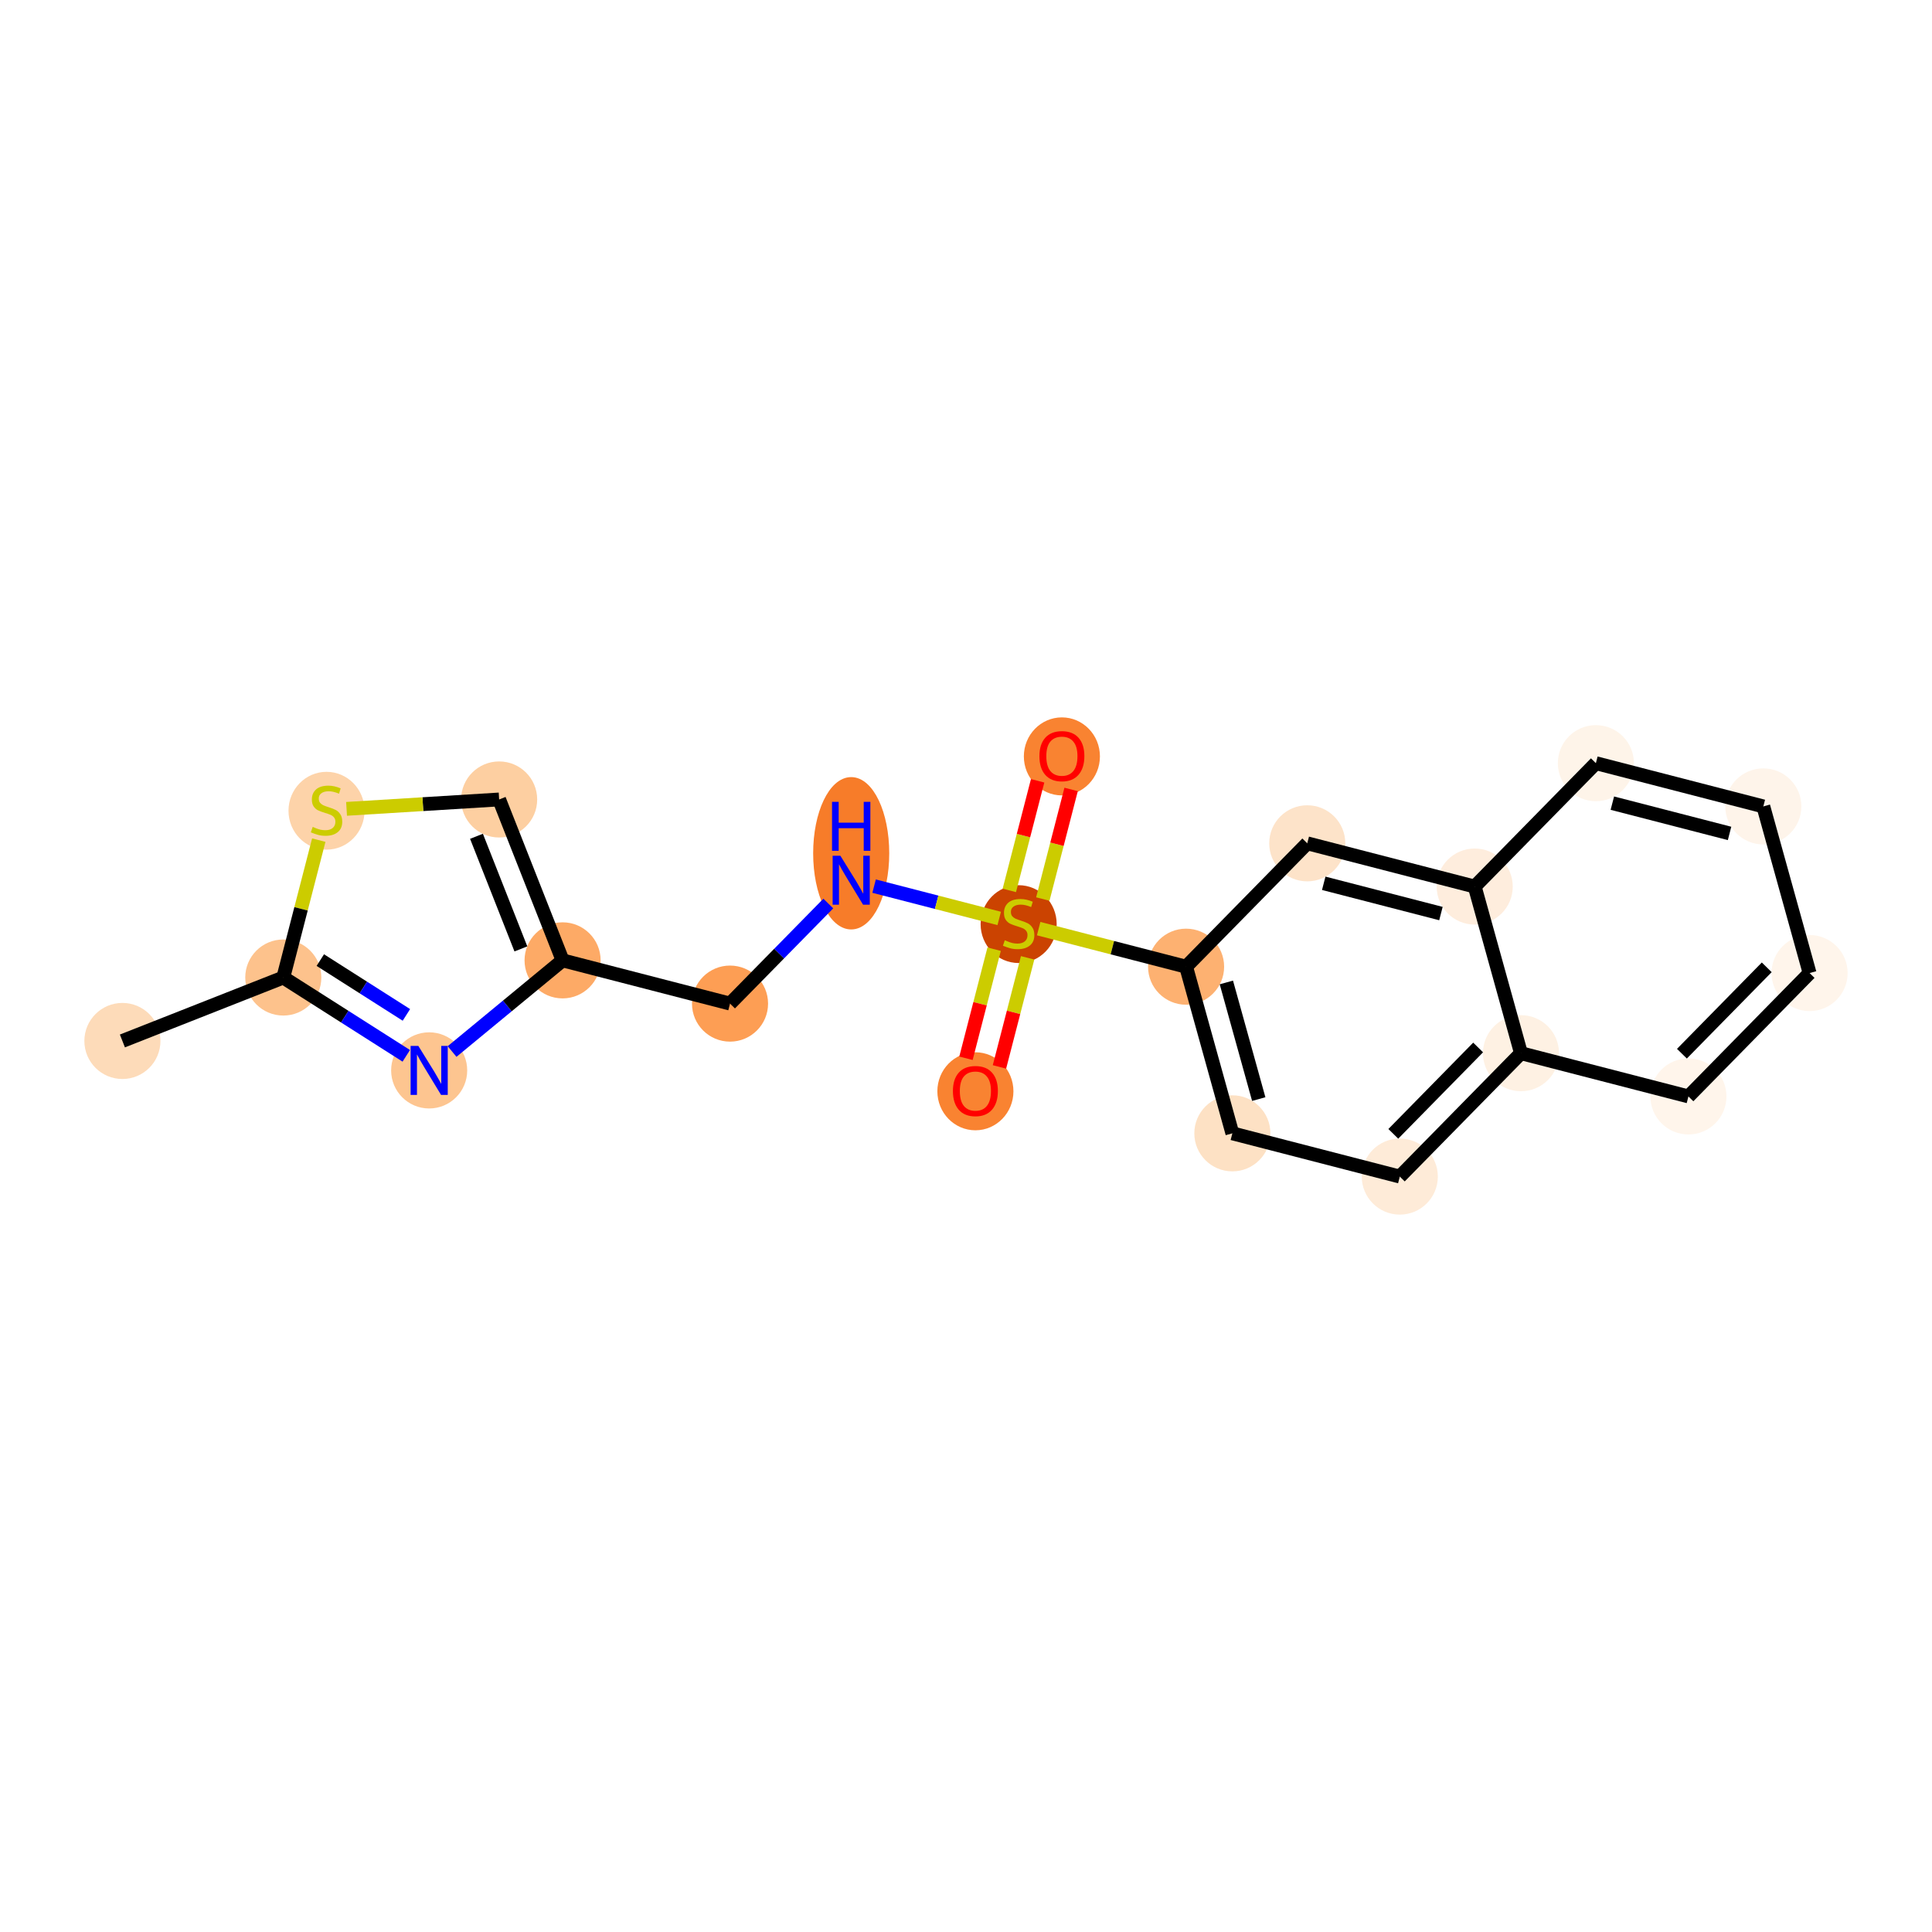 <?xml version='1.0' encoding='iso-8859-1'?>
<svg version='1.1' baseProfile='full'
              xmlns='http://www.w3.org/2000/svg'
                      xmlns:rdkit='http://www.rdkit.org/xml'
                      xmlns:xlink='http://www.w3.org/1999/xlink'
                  xml:space='preserve'
width='280px' height='280px' viewBox='0 0 280 280'>
<!-- END OF HEADER -->
<rect style='opacity:1.0;fill:#FFFFFF;stroke:none' width='280' height='280' x='0' y='0'> </rect>
<ellipse cx='17.74' cy='150.864' rx='5.013' ry='5.013'  style='fill:#FDDBB9;fill-rule:evenodd;stroke:#FDDBB9;stroke-width:1.0px;stroke-linecap:butt;stroke-linejoin:miter;stroke-opacity:1' />
<ellipse cx='41.056' cy='141.67' rx='5.013' ry='5.013'  style='fill:#FDC28C;fill-rule:evenodd;stroke:#FDC28C;stroke-width:1.0px;stroke-linecap:butt;stroke-linejoin:miter;stroke-opacity:1' />
<ellipse cx='62.199' cy='155.13' rx='5.013' ry='5.019'  style='fill:#FDC590;fill-rule:evenodd;stroke:#FDC590;stroke-width:1.0px;stroke-linecap:butt;stroke-linejoin:miter;stroke-opacity:1' />
<ellipse cx='81.534' cy='139.182' rx='5.013' ry='5.013'  style='fill:#FDAA66;fill-rule:evenodd;stroke:#FDAA66;stroke-width:1.0px;stroke-linecap:butt;stroke-linejoin:miter;stroke-opacity:1' />
<ellipse cx='105.801' cy='145.449' rx='5.013' ry='5.013'  style='fill:#FD9E54;fill-rule:evenodd;stroke:#FD9E54;stroke-width:1.0px;stroke-linecap:butt;stroke-linejoin:miter;stroke-opacity:1' />
<ellipse cx='123.362' cy='123.663' rx='5.013' ry='10.54'  style='fill:#F77C29;fill-rule:evenodd;stroke:#F77C29;stroke-width:1.0px;stroke-linecap:butt;stroke-linejoin:miter;stroke-opacity:1' />
<ellipse cx='147.63' cy='133.929' rx='5.013' ry='5.14'  style='fill:#CB4301;fill-rule:evenodd;stroke:#CB4301;stroke-width:1.0px;stroke-linecap:butt;stroke-linejoin:miter;stroke-opacity:1' />
<ellipse cx='153.897' cy='109.622' rx='5.013' ry='5.154'  style='fill:#F98331;fill-rule:evenodd;stroke:#F98331;stroke-width:1.0px;stroke-linecap:butt;stroke-linejoin:miter;stroke-opacity:1' />
<ellipse cx='141.362' cy='158.157' rx='5.013' ry='5.154'  style='fill:#F98331;fill-rule:evenodd;stroke:#F98331;stroke-width:1.0px;stroke-linecap:butt;stroke-linejoin:miter;stroke-opacity:1' />
<ellipse cx='171.897' cy='140.102' rx='5.013' ry='5.013'  style='fill:#FDB171;fill-rule:evenodd;stroke:#FDB171;stroke-width:1.0px;stroke-linecap:butt;stroke-linejoin:miter;stroke-opacity:1' />
<ellipse cx='178.603' cy='164.251' rx='5.013' ry='5.013'  style='fill:#FDE1C4;fill-rule:evenodd;stroke:#FDE1C4;stroke-width:1.0px;stroke-linecap:butt;stroke-linejoin:miter;stroke-opacity:1' />
<ellipse cx='202.87' cy='170.519' rx='5.013' ry='5.013'  style='fill:#FEEBD8;fill-rule:evenodd;stroke:#FEEBD8;stroke-width:1.0px;stroke-linecap:butt;stroke-linejoin:miter;stroke-opacity:1' />
<ellipse cx='220.431' cy='152.637' rx='5.013' ry='5.013'  style='fill:#FEF1E3;fill-rule:evenodd;stroke:#FEF1E3;stroke-width:1.0px;stroke-linecap:butt;stroke-linejoin:miter;stroke-opacity:1' />
<ellipse cx='244.699' cy='158.904' rx='5.013' ry='5.013'  style='fill:#FFF5EB;fill-rule:evenodd;stroke:#FFF5EB;stroke-width:1.0px;stroke-linecap:butt;stroke-linejoin:miter;stroke-opacity:1' />
<ellipse cx='262.26' cy='141.022' rx='5.013' ry='5.013'  style='fill:#FFF5EB;fill-rule:evenodd;stroke:#FFF5EB;stroke-width:1.0px;stroke-linecap:butt;stroke-linejoin:miter;stroke-opacity:1' />
<ellipse cx='255.554' cy='116.872' rx='5.013' ry='5.013'  style='fill:#FEF4EA;fill-rule:evenodd;stroke:#FEF4EA;stroke-width:1.0px;stroke-linecap:butt;stroke-linejoin:miter;stroke-opacity:1' />
<ellipse cx='231.287' cy='110.605' rx='5.013' ry='5.013'  style='fill:#FEF4E9;fill-rule:evenodd;stroke:#FEF4E9;stroke-width:1.0px;stroke-linecap:butt;stroke-linejoin:miter;stroke-opacity:1' />
<ellipse cx='213.726' cy='128.487' rx='5.013' ry='5.013'  style='fill:#FEEDDD;fill-rule:evenodd;stroke:#FEEDDD;stroke-width:1.0px;stroke-linecap:butt;stroke-linejoin:miter;stroke-opacity:1' />
<ellipse cx='189.458' cy='122.219' rx='5.013' ry='5.013'  style='fill:#FDE3C9;fill-rule:evenodd;stroke:#FDE3C9;stroke-width:1.0px;stroke-linecap:butt;stroke-linejoin:miter;stroke-opacity:1' />
<ellipse cx='72.34' cy='115.865' rx='5.013' ry='5.013'  style='fill:#FDCFA1;fill-rule:evenodd;stroke:#FDCFA1;stroke-width:1.0px;stroke-linecap:butt;stroke-linejoin:miter;stroke-opacity:1' />
<ellipse cx='47.324' cy='117.498' rx='5.013' ry='5.14'  style='fill:#FDD3A9;fill-rule:evenodd;stroke:#FDD3A9;stroke-width:1.0px;stroke-linecap:butt;stroke-linejoin:miter;stroke-opacity:1' />
<path class='bond-0 atom-0 atom-1' d='M 17.74,150.864 L 41.056,141.67' style='fill:none;fill-rule:evenodd;stroke:#000000;stroke-width:2.0px;stroke-linecap:butt;stroke-linejoin:miter;stroke-opacity:1' />
<path class='bond-1 atom-1 atom-2' d='M 41.056,141.67 L 49.969,147.344' style='fill:none;fill-rule:evenodd;stroke:#000000;stroke-width:2.0px;stroke-linecap:butt;stroke-linejoin:miter;stroke-opacity:1' />
<path class='bond-1 atom-1 atom-2' d='M 49.969,147.344 L 58.881,153.018' style='fill:none;fill-rule:evenodd;stroke:#0000FF;stroke-width:2.0px;stroke-linecap:butt;stroke-linejoin:miter;stroke-opacity:1' />
<path class='bond-1 atom-1 atom-2' d='M 46.422,139.144 L 52.661,143.116' style='fill:none;fill-rule:evenodd;stroke:#000000;stroke-width:2.0px;stroke-linecap:butt;stroke-linejoin:miter;stroke-opacity:1' />
<path class='bond-1 atom-1 atom-2' d='M 52.661,143.116 L 58.899,147.087' style='fill:none;fill-rule:evenodd;stroke:#0000FF;stroke-width:2.0px;stroke-linecap:butt;stroke-linejoin:miter;stroke-opacity:1' />
<path class='bond-20 atom-20 atom-1' d='M 46.199,121.759 L 43.628,131.715' style='fill:none;fill-rule:evenodd;stroke:#CCCC00;stroke-width:2.0px;stroke-linecap:butt;stroke-linejoin:miter;stroke-opacity:1' />
<path class='bond-20 atom-20 atom-1' d='M 43.628,131.715 L 41.056,141.67' style='fill:none;fill-rule:evenodd;stroke:#000000;stroke-width:2.0px;stroke-linecap:butt;stroke-linejoin:miter;stroke-opacity:1' />
<path class='bond-2 atom-2 atom-3' d='M 65.518,152.393 L 73.526,145.787' style='fill:none;fill-rule:evenodd;stroke:#0000FF;stroke-width:2.0px;stroke-linecap:butt;stroke-linejoin:miter;stroke-opacity:1' />
<path class='bond-2 atom-2 atom-3' d='M 73.526,145.787 L 81.534,139.182' style='fill:none;fill-rule:evenodd;stroke:#000000;stroke-width:2.0px;stroke-linecap:butt;stroke-linejoin:miter;stroke-opacity:1' />
<path class='bond-3 atom-3 atom-4' d='M 81.534,139.182 L 105.801,145.449' style='fill:none;fill-rule:evenodd;stroke:#000000;stroke-width:2.0px;stroke-linecap:butt;stroke-linejoin:miter;stroke-opacity:1' />
<path class='bond-18 atom-3 atom-19' d='M 81.534,139.182 L 72.34,115.865' style='fill:none;fill-rule:evenodd;stroke:#000000;stroke-width:2.0px;stroke-linecap:butt;stroke-linejoin:miter;stroke-opacity:1' />
<path class='bond-18 atom-3 atom-19' d='M 75.491,137.523 L 69.056,121.201' style='fill:none;fill-rule:evenodd;stroke:#000000;stroke-width:2.0px;stroke-linecap:butt;stroke-linejoin:miter;stroke-opacity:1' />
<path class='bond-4 atom-4 atom-5' d='M 105.801,145.449 L 112.922,138.197' style='fill:none;fill-rule:evenodd;stroke:#000000;stroke-width:2.0px;stroke-linecap:butt;stroke-linejoin:miter;stroke-opacity:1' />
<path class='bond-4 atom-4 atom-5' d='M 112.922,138.197 L 120.044,130.946' style='fill:none;fill-rule:evenodd;stroke:#0000FF;stroke-width:2.0px;stroke-linecap:butt;stroke-linejoin:miter;stroke-opacity:1' />
<path class='bond-5 atom-5 atom-6' d='M 126.681,128.424 L 135.747,130.765' style='fill:none;fill-rule:evenodd;stroke:#0000FF;stroke-width:2.0px;stroke-linecap:butt;stroke-linejoin:miter;stroke-opacity:1' />
<path class='bond-5 atom-5 atom-6' d='M 135.747,130.765 L 144.813,133.107' style='fill:none;fill-rule:evenodd;stroke:#CCCC00;stroke-width:2.0px;stroke-linecap:butt;stroke-linejoin:miter;stroke-opacity:1' />
<path class='bond-6 atom-6 atom-7' d='M 151.132,130.295 L 153.183,122.354' style='fill:none;fill-rule:evenodd;stroke:#CCCC00;stroke-width:2.0px;stroke-linecap:butt;stroke-linejoin:miter;stroke-opacity:1' />
<path class='bond-6 atom-6 atom-7' d='M 153.183,122.354 L 155.234,114.412' style='fill:none;fill-rule:evenodd;stroke:#FF0000;stroke-width:2.0px;stroke-linecap:butt;stroke-linejoin:miter;stroke-opacity:1' />
<path class='bond-6 atom-6 atom-7' d='M 146.279,129.042 L 148.33,121.1' style='fill:none;fill-rule:evenodd;stroke:#CCCC00;stroke-width:2.0px;stroke-linecap:butt;stroke-linejoin:miter;stroke-opacity:1' />
<path class='bond-6 atom-6 atom-7' d='M 148.33,121.1 L 150.381,113.159' style='fill:none;fill-rule:evenodd;stroke:#FF0000;stroke-width:2.0px;stroke-linecap:butt;stroke-linejoin:miter;stroke-opacity:1' />
<path class='bond-7 atom-6 atom-8' d='M 144.078,137.563 L 142.037,145.467' style='fill:none;fill-rule:evenodd;stroke:#CCCC00;stroke-width:2.0px;stroke-linecap:butt;stroke-linejoin:miter;stroke-opacity:1' />
<path class='bond-7 atom-6 atom-8' d='M 142.037,145.467 L 139.995,153.371' style='fill:none;fill-rule:evenodd;stroke:#FF0000;stroke-width:2.0px;stroke-linecap:butt;stroke-linejoin:miter;stroke-opacity:1' />
<path class='bond-7 atom-6 atom-8' d='M 148.931,138.817 L 146.89,146.721' style='fill:none;fill-rule:evenodd;stroke:#CCCC00;stroke-width:2.0px;stroke-linecap:butt;stroke-linejoin:miter;stroke-opacity:1' />
<path class='bond-7 atom-6 atom-8' d='M 146.89,146.721 L 144.849,154.625' style='fill:none;fill-rule:evenodd;stroke:#FF0000;stroke-width:2.0px;stroke-linecap:butt;stroke-linejoin:miter;stroke-opacity:1' />
<path class='bond-8 atom-6 atom-9' d='M 150.532,134.584 L 161.214,137.343' style='fill:none;fill-rule:evenodd;stroke:#CCCC00;stroke-width:2.0px;stroke-linecap:butt;stroke-linejoin:miter;stroke-opacity:1' />
<path class='bond-8 atom-6 atom-9' d='M 161.214,137.343 L 171.897,140.102' style='fill:none;fill-rule:evenodd;stroke:#000000;stroke-width:2.0px;stroke-linecap:butt;stroke-linejoin:miter;stroke-opacity:1' />
<path class='bond-9 atom-9 atom-10' d='M 171.897,140.102 L 178.603,164.251' style='fill:none;fill-rule:evenodd;stroke:#000000;stroke-width:2.0px;stroke-linecap:butt;stroke-linejoin:miter;stroke-opacity:1' />
<path class='bond-9 atom-9 atom-10' d='M 177.733,142.383 L 182.427,159.288' style='fill:none;fill-rule:evenodd;stroke:#000000;stroke-width:2.0px;stroke-linecap:butt;stroke-linejoin:miter;stroke-opacity:1' />
<path class='bond-21 atom-18 atom-9' d='M 189.458,122.219 L 171.897,140.102' style='fill:none;fill-rule:evenodd;stroke:#000000;stroke-width:2.0px;stroke-linecap:butt;stroke-linejoin:miter;stroke-opacity:1' />
<path class='bond-10 atom-10 atom-11' d='M 178.603,164.251 L 202.87,170.519' style='fill:none;fill-rule:evenodd;stroke:#000000;stroke-width:2.0px;stroke-linecap:butt;stroke-linejoin:miter;stroke-opacity:1' />
<path class='bond-11 atom-11 atom-12' d='M 202.87,170.519 L 220.431,152.637' style='fill:none;fill-rule:evenodd;stroke:#000000;stroke-width:2.0px;stroke-linecap:butt;stroke-linejoin:miter;stroke-opacity:1' />
<path class='bond-11 atom-11 atom-12' d='M 201.928,164.324 L 214.221,151.807' style='fill:none;fill-rule:evenodd;stroke:#000000;stroke-width:2.0px;stroke-linecap:butt;stroke-linejoin:miter;stroke-opacity:1' />
<path class='bond-12 atom-12 atom-13' d='M 220.431,152.637 L 244.699,158.904' style='fill:none;fill-rule:evenodd;stroke:#000000;stroke-width:2.0px;stroke-linecap:butt;stroke-linejoin:miter;stroke-opacity:1' />
<path class='bond-22 atom-17 atom-12' d='M 213.726,128.487 L 220.431,152.637' style='fill:none;fill-rule:evenodd;stroke:#000000;stroke-width:2.0px;stroke-linecap:butt;stroke-linejoin:miter;stroke-opacity:1' />
<path class='bond-13 atom-13 atom-14' d='M 244.699,158.904 L 262.26,141.022' style='fill:none;fill-rule:evenodd;stroke:#000000;stroke-width:2.0px;stroke-linecap:butt;stroke-linejoin:miter;stroke-opacity:1' />
<path class='bond-13 atom-13 atom-14' d='M 243.756,152.709 L 256.049,140.192' style='fill:none;fill-rule:evenodd;stroke:#000000;stroke-width:2.0px;stroke-linecap:butt;stroke-linejoin:miter;stroke-opacity:1' />
<path class='bond-14 atom-14 atom-15' d='M 262.26,141.022 L 255.554,116.872' style='fill:none;fill-rule:evenodd;stroke:#000000;stroke-width:2.0px;stroke-linecap:butt;stroke-linejoin:miter;stroke-opacity:1' />
<path class='bond-15 atom-15 atom-16' d='M 255.554,116.872 L 231.287,110.605' style='fill:none;fill-rule:evenodd;stroke:#000000;stroke-width:2.0px;stroke-linecap:butt;stroke-linejoin:miter;stroke-opacity:1' />
<path class='bond-15 atom-15 atom-16' d='M 250.661,120.785 L 233.674,116.398' style='fill:none;fill-rule:evenodd;stroke:#000000;stroke-width:2.0px;stroke-linecap:butt;stroke-linejoin:miter;stroke-opacity:1' />
<path class='bond-16 atom-16 atom-17' d='M 231.287,110.605 L 213.726,128.487' style='fill:none;fill-rule:evenodd;stroke:#000000;stroke-width:2.0px;stroke-linecap:butt;stroke-linejoin:miter;stroke-opacity:1' />
<path class='bond-17 atom-17 atom-18' d='M 213.726,128.487 L 189.458,122.219' style='fill:none;fill-rule:evenodd;stroke:#000000;stroke-width:2.0px;stroke-linecap:butt;stroke-linejoin:miter;stroke-opacity:1' />
<path class='bond-17 atom-17 atom-18' d='M 208.832,132.4 L 191.845,128.013' style='fill:none;fill-rule:evenodd;stroke:#000000;stroke-width:2.0px;stroke-linecap:butt;stroke-linejoin:miter;stroke-opacity:1' />
<path class='bond-19 atom-19 atom-20' d='M 72.34,115.865 L 61.283,116.545' style='fill:none;fill-rule:evenodd;stroke:#000000;stroke-width:2.0px;stroke-linecap:butt;stroke-linejoin:miter;stroke-opacity:1' />
<path class='bond-19 atom-19 atom-20' d='M 61.283,116.545 L 50.226,117.225' style='fill:none;fill-rule:evenodd;stroke:#CCCC00;stroke-width:2.0px;stroke-linecap:butt;stroke-linejoin:miter;stroke-opacity:1' />
<path  class='atom-2' d='M 60.63 151.581
L 62.956 155.341
Q 63.187 155.712, 63.558 156.383
Q 63.929 157.055, 63.949 157.095
L 63.949 151.581
L 64.891 151.581
L 64.891 158.679
L 63.919 158.679
L 61.422 154.569
Q 61.132 154.088, 60.821 153.536
Q 60.52 152.985, 60.43 152.814
L 60.43 158.679
L 59.508 158.679
L 59.508 151.581
L 60.63 151.581
' fill='#0000FF'/>
<path  class='atom-5' d='M 121.793 124.018
L 124.119 127.777
Q 124.35 128.148, 124.721 128.82
Q 125.092 129.492, 125.112 129.532
L 125.112 124.018
L 126.054 124.018
L 126.054 131.116
L 125.082 131.116
L 122.585 127.005
Q 122.295 126.524, 121.984 125.973
Q 121.683 125.421, 121.593 125.251
L 121.593 131.116
L 120.671 131.116
L 120.671 124.018
L 121.793 124.018
' fill='#0000FF'/>
<path  class='atom-5' d='M 120.585 116.21
L 121.548 116.21
L 121.548 119.228
L 125.177 119.228
L 125.177 116.21
L 126.139 116.21
L 126.139 123.308
L 125.177 123.308
L 125.177 120.03
L 121.548 120.03
L 121.548 123.308
L 120.585 123.308
L 120.585 116.21
' fill='#0000FF'/>
<path  class='atom-6' d='M 145.625 136.27
Q 145.705 136.3, 146.036 136.441
Q 146.366 136.581, 146.727 136.671
Q 147.098 136.752, 147.459 136.752
Q 148.131 136.752, 148.522 136.431
Q 148.913 136.1, 148.913 135.528
Q 148.913 135.137, 148.712 134.897
Q 148.522 134.656, 148.221 134.526
Q 147.92 134.396, 147.419 134.245
Q 146.787 134.055, 146.407 133.874
Q 146.036 133.694, 145.765 133.313
Q 145.504 132.932, 145.504 132.29
Q 145.504 131.398, 146.106 130.847
Q 146.717 130.295, 147.92 130.295
Q 148.742 130.295, 149.675 130.686
L 149.444 131.458
Q 148.592 131.107, 147.95 131.107
Q 147.259 131.107, 146.878 131.398
Q 146.497 131.679, 146.507 132.17
Q 146.507 132.551, 146.697 132.782
Q 146.898 133.012, 147.178 133.142
Q 147.469 133.273, 147.95 133.423
Q 148.592 133.624, 148.973 133.824
Q 149.354 134.025, 149.625 134.436
Q 149.905 134.837, 149.905 135.528
Q 149.905 136.511, 149.244 137.042
Q 148.592 137.564, 147.499 137.564
Q 146.868 137.564, 146.386 137.423
Q 145.915 137.293, 145.354 137.062
L 145.625 136.27
' fill='#CCCC00'/>
<path  class='atom-7' d='M 150.639 109.587
Q 150.639 107.883, 151.481 106.93
Q 152.323 105.978, 153.897 105.978
Q 155.471 105.978, 156.313 106.93
Q 157.155 107.883, 157.155 109.587
Q 157.155 111.311, 156.303 112.294
Q 155.451 113.266, 153.897 113.266
Q 152.333 113.266, 151.481 112.294
Q 150.639 111.321, 150.639 109.587
M 153.897 112.464
Q 154.98 112.464, 155.561 111.742
Q 156.153 111.011, 156.153 109.587
Q 156.153 108.193, 155.561 107.492
Q 154.98 106.78, 153.897 106.78
Q 152.814 106.78, 152.223 107.482
Q 151.641 108.183, 151.641 109.587
Q 151.641 111.021, 152.223 111.742
Q 152.814 112.464, 153.897 112.464
' fill='#FF0000'/>
<path  class='atom-8' d='M 138.104 158.121
Q 138.104 156.417, 138.946 155.465
Q 139.788 154.512, 141.362 154.512
Q 142.936 154.512, 143.778 155.465
Q 144.62 156.417, 144.62 158.121
Q 144.62 159.846, 143.768 160.828
Q 142.916 161.801, 141.362 161.801
Q 139.798 161.801, 138.946 160.828
Q 138.104 159.856, 138.104 158.121
M 141.362 160.999
Q 142.445 160.999, 143.026 160.277
Q 143.618 159.545, 143.618 158.121
Q 143.618 156.728, 143.026 156.026
Q 142.445 155.314, 141.362 155.314
Q 140.279 155.314, 139.688 156.016
Q 139.106 156.718, 139.106 158.121
Q 139.106 159.555, 139.688 160.277
Q 140.279 160.999, 141.362 160.999
' fill='#FF0000'/>
<path  class='atom-20' d='M 45.319 119.839
Q 45.399 119.869, 45.73 120.01
Q 46.061 120.15, 46.422 120.24
Q 46.793 120.321, 47.154 120.321
Q 47.825 120.321, 48.216 120
Q 48.607 119.669, 48.607 119.098
Q 48.607 118.707, 48.407 118.466
Q 48.216 118.225, 47.916 118.095
Q 47.615 117.965, 47.114 117.814
Q 46.482 117.624, 46.101 117.443
Q 45.73 117.263, 45.459 116.882
Q 45.199 116.501, 45.199 115.859
Q 45.199 114.967, 45.8 114.416
Q 46.412 113.864, 47.615 113.864
Q 48.437 113.864, 49.369 114.255
L 49.139 115.027
Q 48.286 114.676, 47.645 114.676
Q 46.953 114.676, 46.572 114.967
Q 46.191 115.248, 46.201 115.739
Q 46.201 116.12, 46.392 116.351
Q 46.592 116.581, 46.873 116.711
Q 47.164 116.842, 47.645 116.992
Q 48.286 117.193, 48.667 117.393
Q 49.048 117.594, 49.319 118.005
Q 49.6 118.406, 49.6 119.098
Q 49.6 120.08, 48.938 120.611
Q 48.286 121.133, 47.194 121.133
Q 46.562 121.133, 46.081 120.992
Q 45.61 120.862, 45.048 120.631
L 45.319 119.839
' fill='#CCCC00'/>
</svg>

